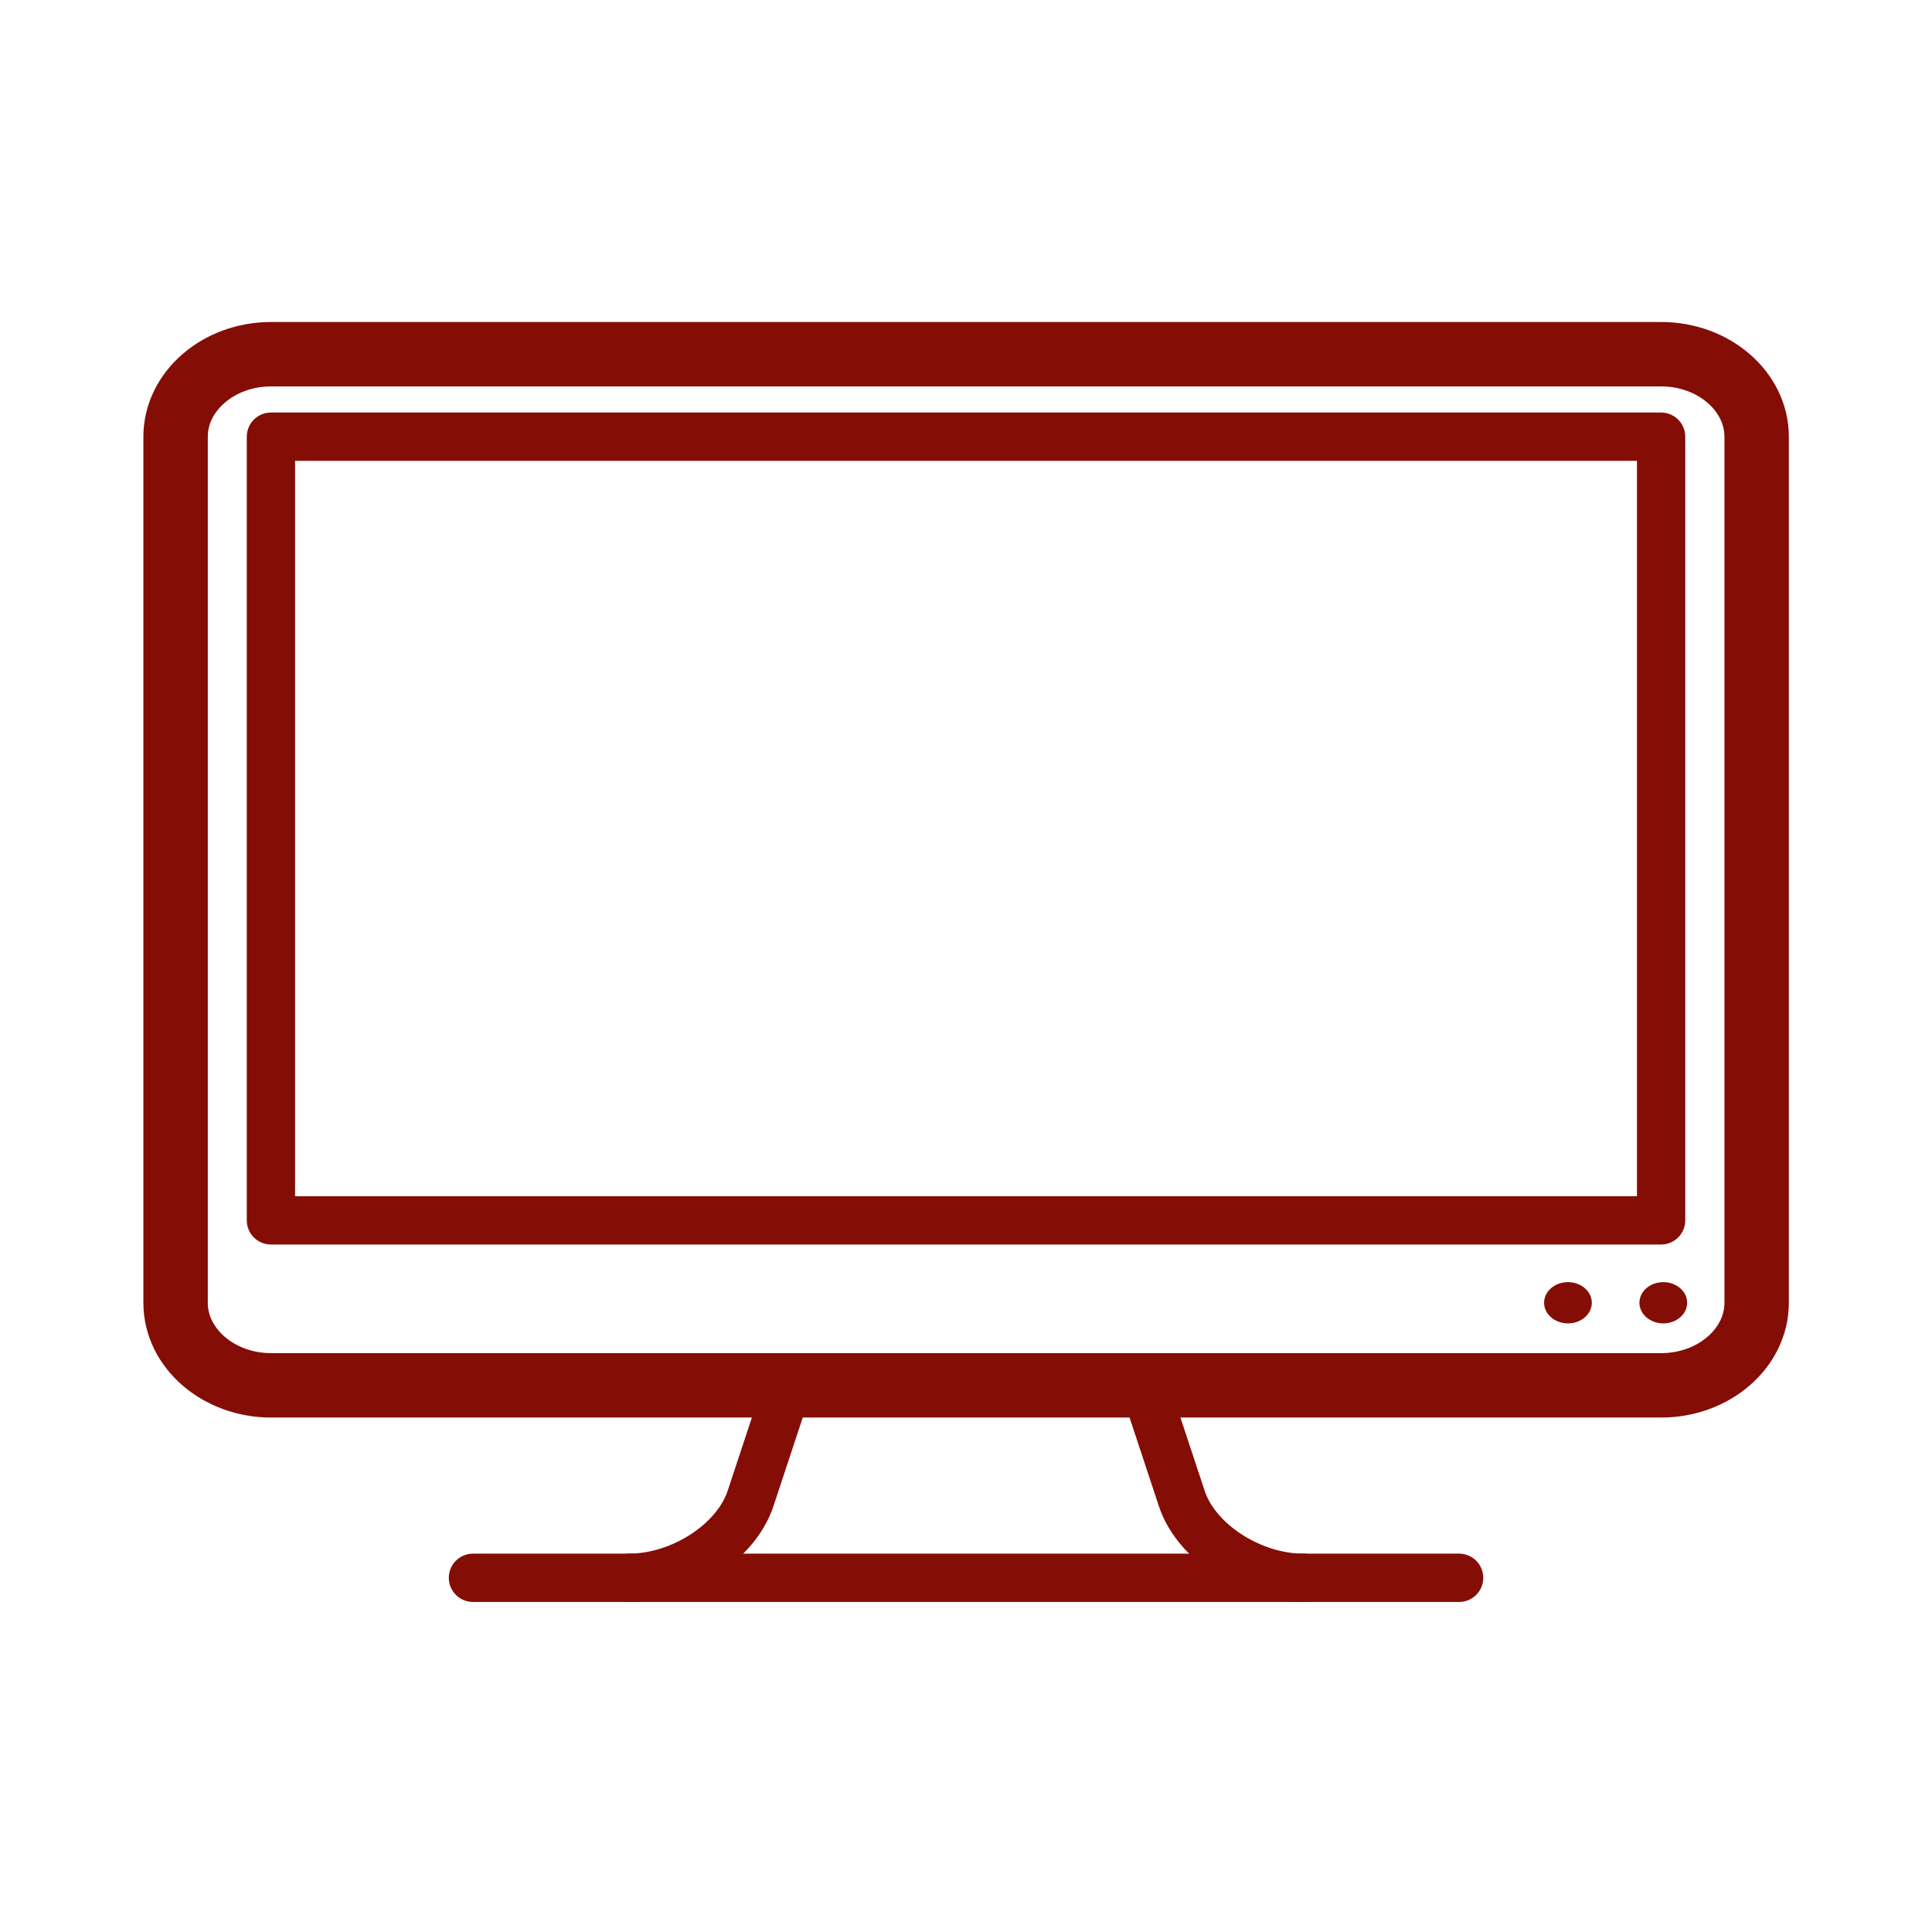 <svg width="60" height="60" viewBox="0 0 60 60" fill="none" xmlns="http://www.w3.org/2000/svg">
<path d="M45.314 49H14.688" stroke="#840D06" stroke-width="1.5" stroke-miterlimit="10" stroke-linecap="round" stroke-linejoin="round"/>
<path d="M24.471 43.023L23.309 46.537C22.861 47.892 21.161 49 19.531 49" stroke="#840D06" stroke-width="1.5" stroke-miterlimit="10" stroke-linecap="round" stroke-linejoin="round"/>
<path d="M35.539 43.023L36.701 46.537C37.148 47.892 38.849 49 40.479 49" stroke="#840D06" stroke-width="1.5" stroke-miterlimit="10" stroke-linecap="round" stroke-linejoin="round"/>
<path d="M51.59 11H8.417C6.787 11 5.453 12.153 5.453 13.562V40.461C5.453 41.87 6.787 43.023 8.417 43.023H51.59C53.221 43.023 54.554 41.87 54.554 40.461V13.562C54.554 12.153 53.221 11 51.59 11Z" stroke="#840D06" stroke-width="2" stroke-miterlimit="10" stroke-linecap="round" stroke-linejoin="round"/>
<path d="M8.414 27.011V37.899H51.587V13.562H8.414V27.011Z" stroke="#840D06" stroke-width="1.5" stroke-miterlimit="10" stroke-linecap="round" stroke-linejoin="round"/>
<path d="M52.396 40.458C52.396 40.628 52.318 40.791 52.179 40.911C52.04 41.031 51.852 41.099 51.655 41.099C51.459 41.099 51.27 41.031 51.131 40.911C50.992 40.791 50.914 40.628 50.914 40.458C50.914 40.288 50.992 40.126 51.131 40.005C51.27 39.885 51.459 39.818 51.655 39.818C51.852 39.818 52.04 39.885 52.179 40.005C52.318 40.126 52.396 40.288 52.396 40.458Z" fill="#840D06"/>
<path d="M49.435 40.458C49.435 40.628 49.357 40.791 49.218 40.911C49.079 41.031 48.891 41.099 48.694 41.099C48.498 41.099 48.309 41.031 48.17 40.911C48.031 40.791 47.953 40.628 47.953 40.458C47.953 40.288 48.031 40.126 48.17 40.005C48.309 39.885 48.498 39.818 48.694 39.818C48.891 39.818 49.079 39.885 49.218 40.005C49.357 40.126 49.435 40.288 49.435 40.458Z" fill="#840D06"/>
</svg>
